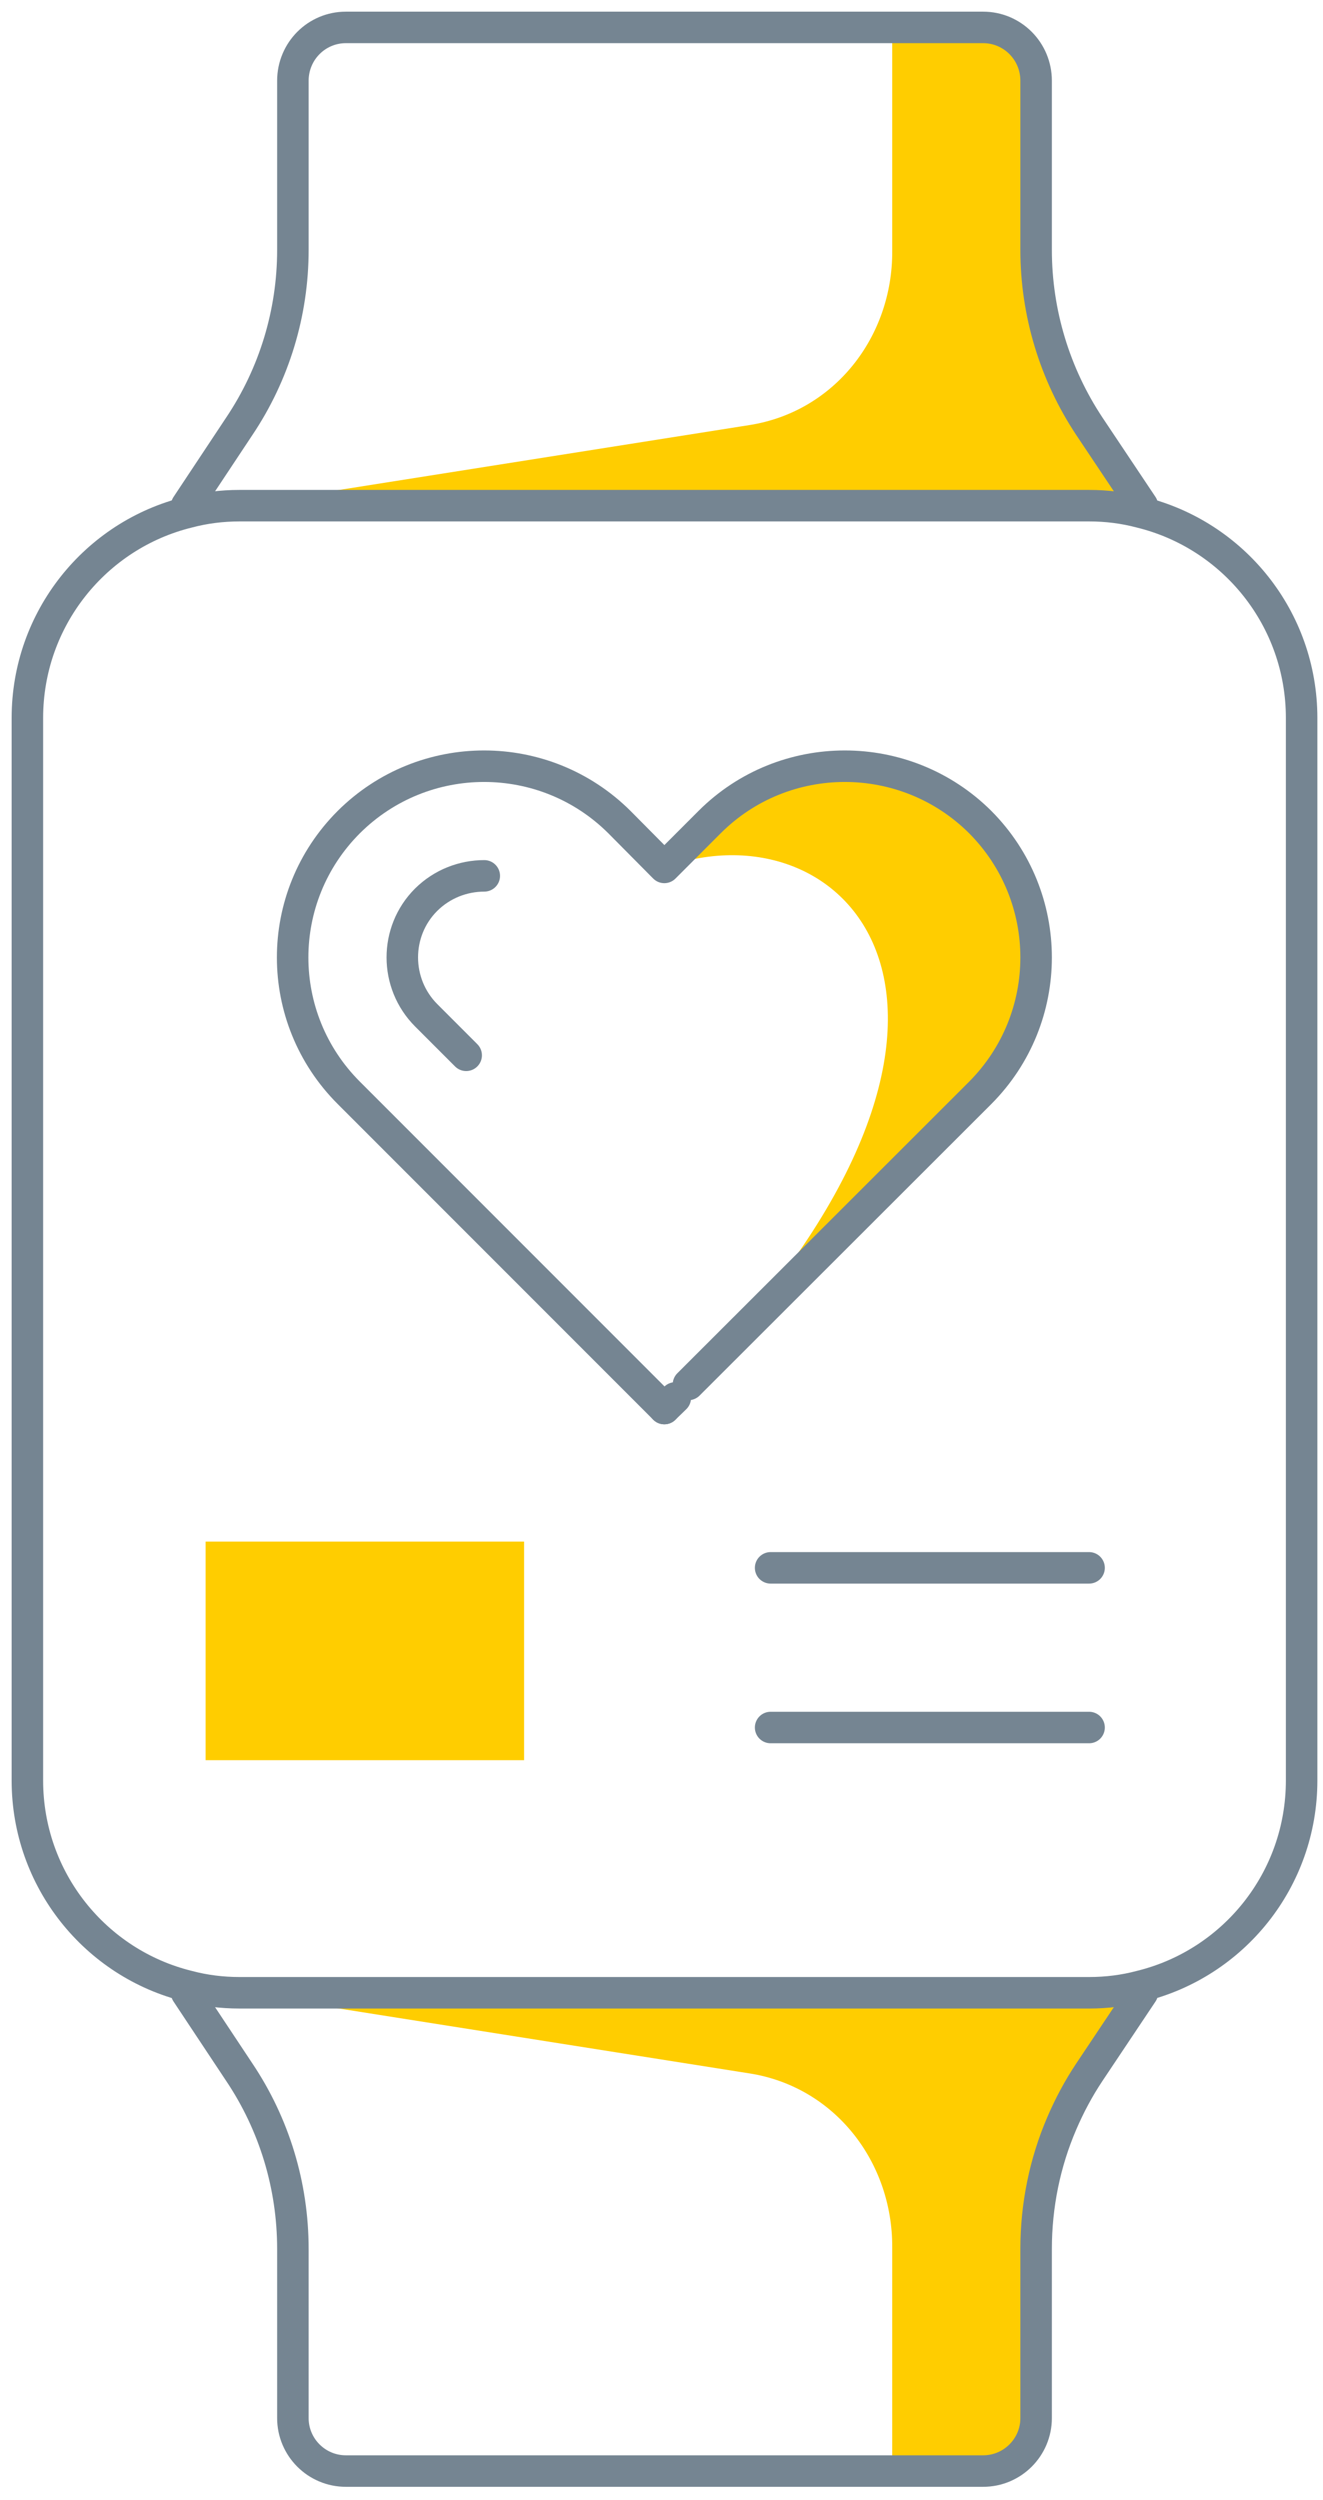 <?xml version="1.0" encoding="UTF-8"?>
<svg width="63px" height="119px" viewBox="0 0 63 119" version="1.1" xmlns="http://www.w3.org/2000/svg" xmlns:xlink="http://www.w3.org/1999/xlink">
    <!-- Generator: Sketch 52.6 (67491) - http://www.bohemiancoding.com/sketch -->
    <title>Group 25</title>
    <desc>Created with Sketch.</desc>
    <defs>
        <polygon id="path-1" points="0 118.922 63.287 118.922 63.287 0 0 0"></polygon>
    </defs>
    <g id="Symbols" stroke="none" stroke-width="1" fill="none" fill-rule="evenodd">
        <g id="Module-/-Desktop-/-Value-/-01" transform="translate(-937, -178)">
            <g id="Strength-Copy-2">
                <g transform="translate(817, 178)">
                    <g id="Group-25" transform="translate(120, 0)">
                        <path d="M54.313,94.539 C53.53,94.748 52.713,94.853 51.861,94.853 L47.548,94.853 L11.409,94.853 L35.697,98.691 C39.734,99.327 42.506,102.884 42.487,106.969 L42.487,107.044 L42.487,117.548 L42.487,117.618 L46.817,117.618 C48.21,117.618 49.339,116.489 49.339,115.096 L49.339,107.044 C49.339,104.974 49.756,102.939 50.556,101.079 C50.922,100.226 51.356,99.409 51.878,98.626 L54.4,94.853 L54.313,94.539 Z" id="Fill-1" fill="#FFCD00"></path>
                        <path d="M54.313,24.382 C53.53,24.174 52.713,24.069 51.861,24.069 L47.548,24.069 L11.409,24.069 L35.697,20.231 C39.734,19.594 42.506,16.038 42.487,11.953 L42.487,11.878 L42.487,1.374 L42.487,1.304 L46.817,1.304 C48.21,1.304 49.339,2.433 49.339,3.826 L49.339,11.878 C49.339,13.947 49.756,15.982 50.556,17.843 C50.922,18.695 51.356,19.513 51.878,20.295 L54.4,24.069 L54.313,24.382 Z" id="Fill-3" fill="#FFCD00"></path>
                        <path d="M32.783,65.896 C49.722,48.47 40.591,38.07 31.635,41.287 L33.791,39.13 C37.339,35.583 43.113,35.583 46.678,39.13 C50.226,42.696 50.226,48.452 46.678,52.017 L32.783,65.896 Z" id="Fill-5" fill="#FFCD00"></path>
                        <path d="M54.4,94.852 L51.878,98.626 C51.356,99.409 50.921,100.226 50.556,101.078 C49.756,102.939 49.339,104.974 49.339,107.043 L49.339,115.095 C49.339,116.487 48.208,117.617 46.817,117.617 L42.487,117.617 L16.469,117.617 C15.078,117.617 13.947,116.487 13.947,115.095 L13.947,107.043 C13.947,104.035 13.061,101.113 11.391,98.626 L8.887,94.852" id="Stroke-7" stroke="#758592" stroke-width="1.5" stroke-linecap="round" stroke-linejoin="round"></path>
                        <path d="M54.313,24.382 C58.73,25.461 61.982,29.443 61.982,34.174 L61.982,84.747 C61.982,89.478 58.73,93.461 54.313,94.539 C53.53,94.747 52.713,94.852 51.861,94.852 L47.548,94.852 L11.409,94.852 C10.556,94.852 9.739,94.747 8.956,94.539 C4.556,93.461 1.304,89.478 1.304,84.747 L1.304,34.174 C1.304,29.443 4.556,25.461 8.956,24.382 C9.739,24.174 10.556,24.069 11.409,24.069 L46.626,24.069 L51.861,24.069 C52.713,24.069 53.53,24.174 54.313,24.382 Z" id="Stroke-9" stroke="#758592" stroke-width="1.5" stroke-linecap="round" stroke-linejoin="round"></path>
                        <path d="M54.4,24.07 L51.878,20.296 C50.226,17.809 49.339,14.887 49.339,11.896 L49.339,3.844 C49.339,2.435 48.208,1.305 46.817,1.305 L41.565,1.305 L16.469,1.305 C15.078,1.305 13.947,2.435 13.947,3.844 L13.947,11.896 C13.947,14.887 13.061,17.809 11.391,20.296 L8.887,24.07" id="Stroke-11" stroke="#758592" stroke-width="1.5" stroke-linecap="round" stroke-linejoin="round"></path>
                        <path d="M32.783,65.896 L46.678,52.017 C50.226,48.452 50.226,42.696 46.678,39.13 C43.113,35.583 37.339,35.583 33.791,39.13 L31.635,41.287 L29.496,39.13 C25.931,35.583 20.174,35.583 16.609,39.13 C13.044,42.696 13.044,48.452 16.609,52.017 L31.635,67.043" id="Stroke-13" stroke="#758592" stroke-width="1.5" stroke-linecap="round" stroke-linejoin="round"></path>
                        <path d="M23.061,41.689 C22.059,41.689 21.054,42.068 20.289,42.828 C18.779,44.337 18.779,46.809 20.298,48.329 L22.199,50.23" id="Stroke-15" stroke="#758592" stroke-width="1.5" stroke-linecap="round" stroke-linejoin="round"></path>
                        <path d="M31.635,67.044 L32.156,66.539" id="Stroke-17" stroke="#758592" stroke-width="1.5" stroke-linecap="round" stroke-linejoin="round"></path>
                        <path d="M36.696,82.226 L51.861,82.226" id="Stroke-19" stroke="#758592" stroke-width="1.5" stroke-linecap="round" stroke-linejoin="round"></path>
                        <path d="M36.696,74.626 L51.861,74.626" id="Stroke-21" stroke="#758592" stroke-width="1.5" stroke-linecap="round" stroke-linejoin="round"></path>
                        <mask id="mask-2" fill="white">
                            <use xlink:href="#path-1"></use>
                        </mask>
                        <g id="Clip-24"></g>
                        <polygon id="Fill-23" fill="#FFCD00" mask="url(#mask-2)" points="9.791 83.781 24.957 83.781 24.957 73.376 9.791 73.376"></polygon>
                    </g>
                </g>
            </g>
        </g>
    </g>
</svg>